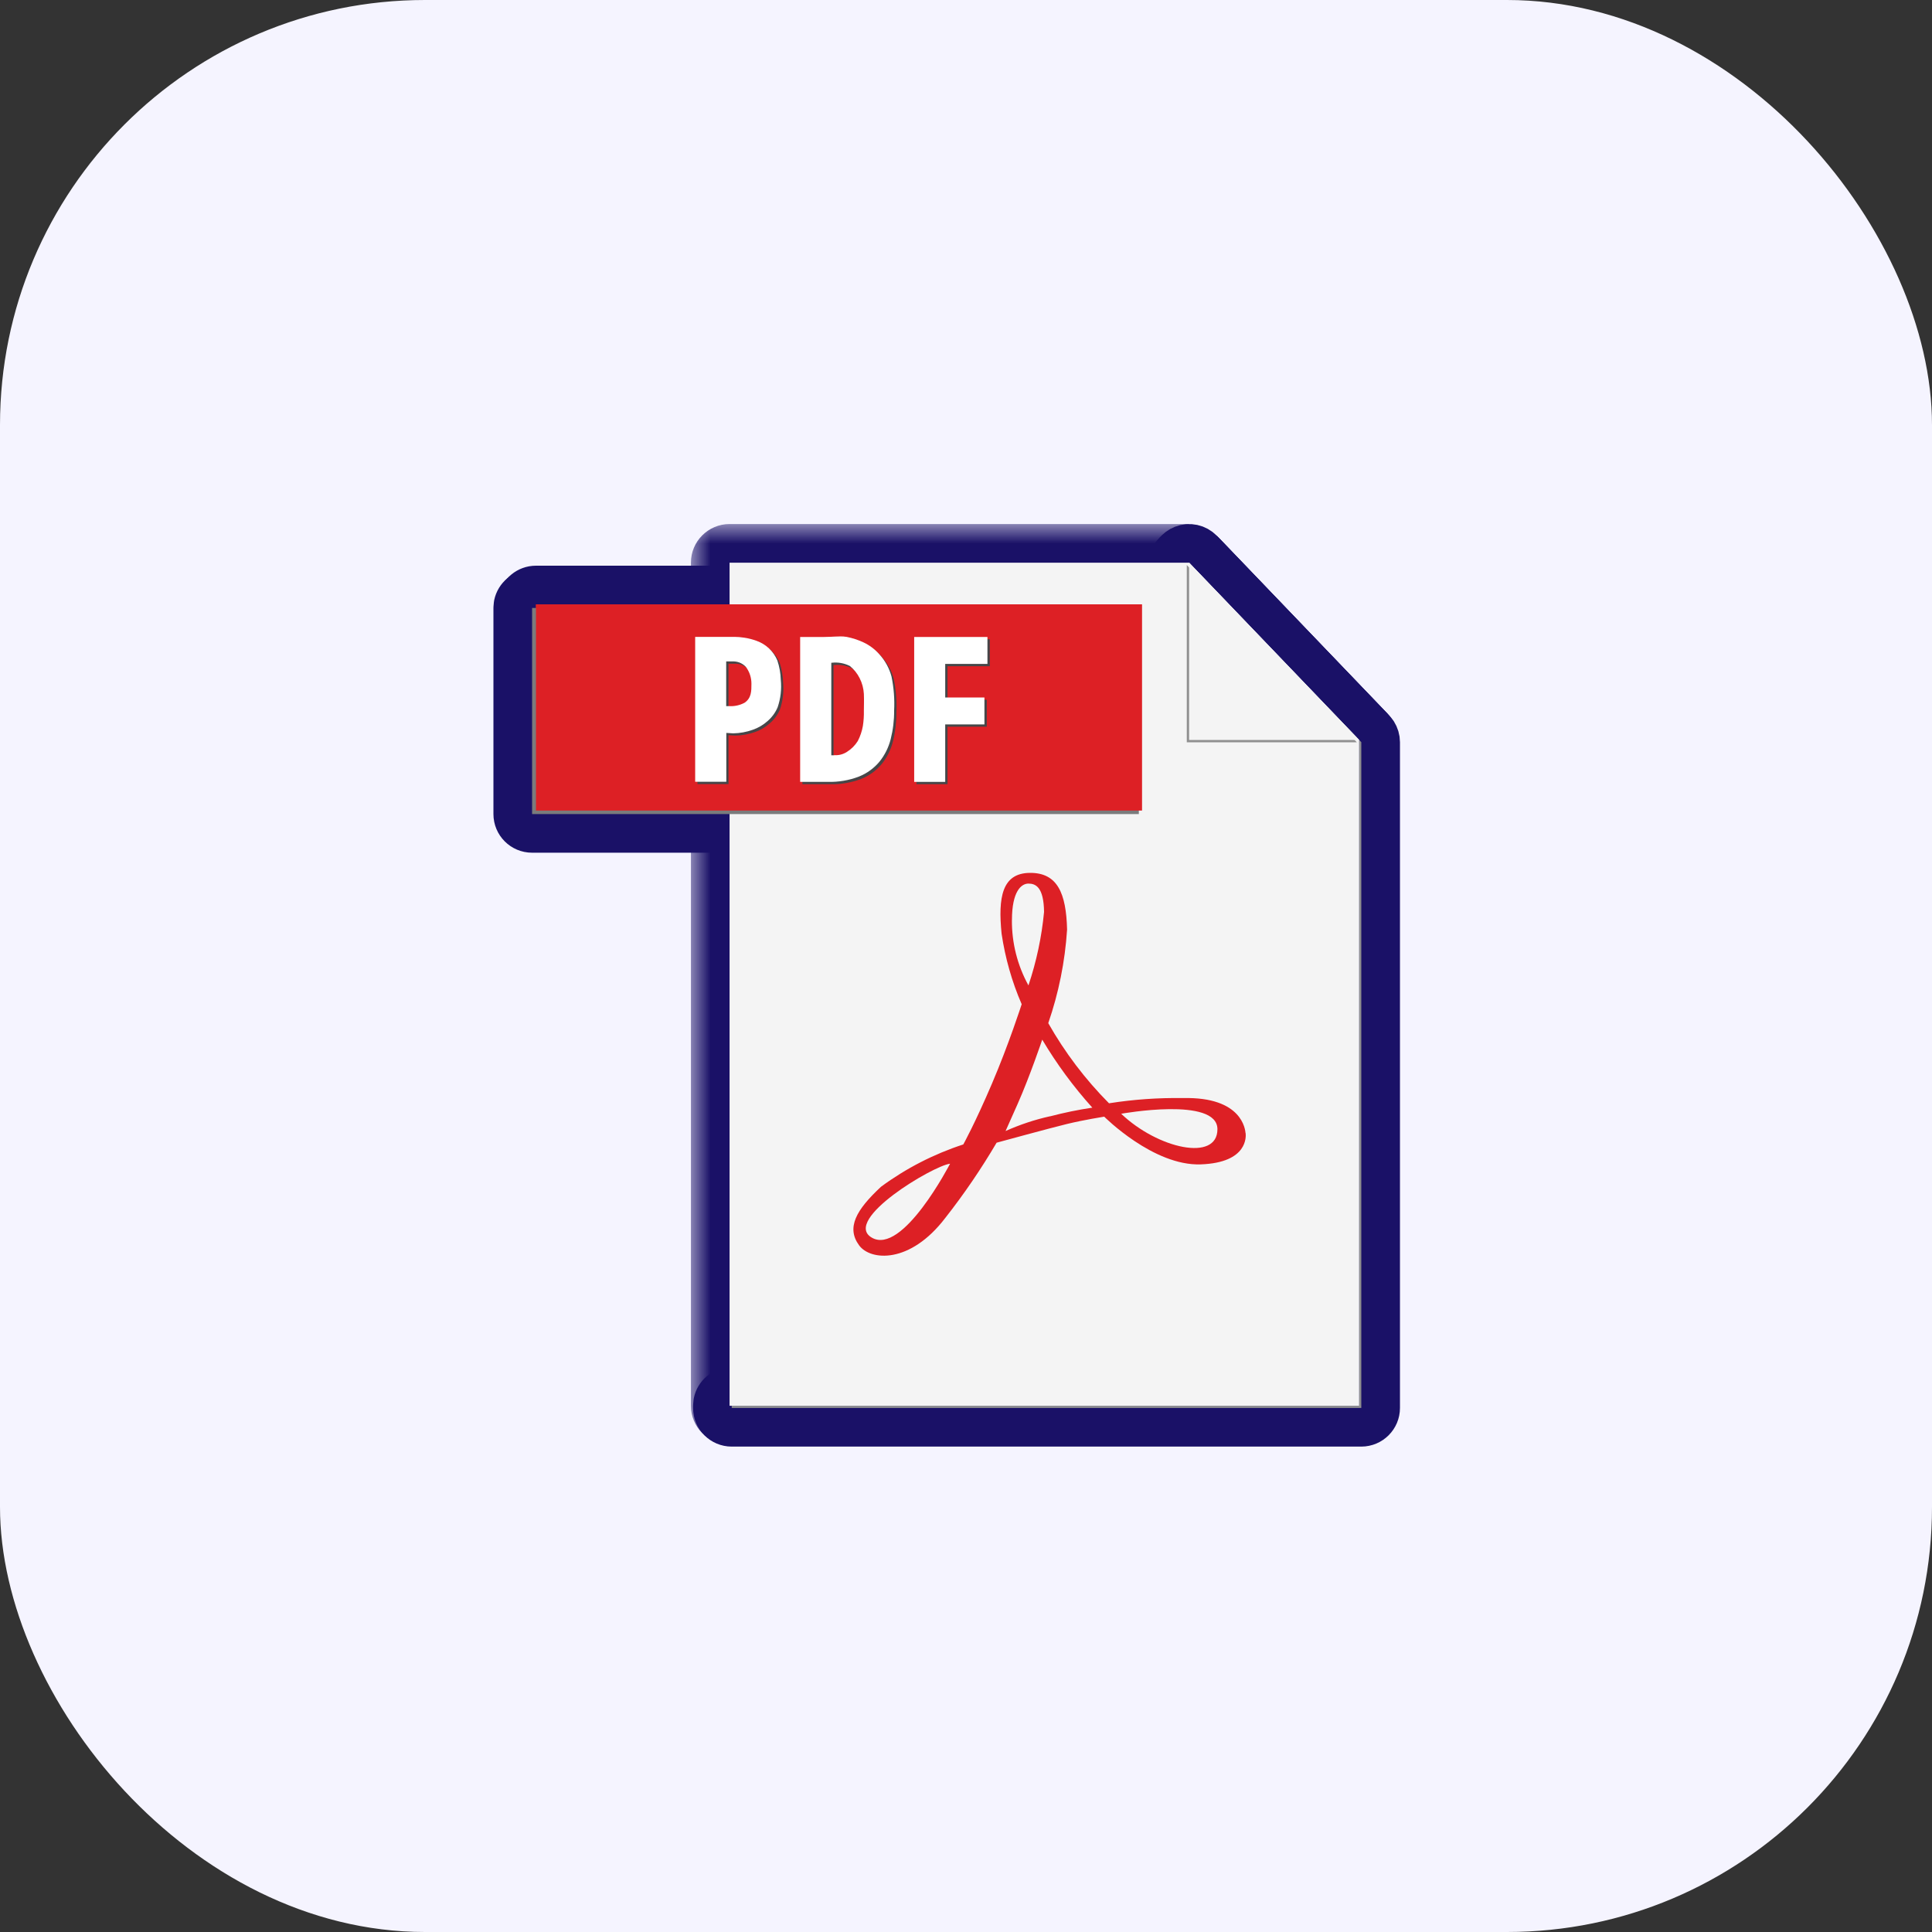 <svg width="50" height="50" viewBox="0 0 50 50" fill="none" xmlns="http://www.w3.org/2000/svg">
<rect x="0" y="0" width="50" height="50" fill="#333333" stroke="none"/>
<rect width="50" height="50" rx="11" fill="#F5F4FF"/>
<path d="M30.482 14.259C30.656 14.092 30.92 14.075 31.111 14.207L31.189 14.273L35.591 18.861L35.651 18.936C35.702 19.017 35.731 19.11 35.731 19.207V36.438C35.731 36.714 35.507 36.937 35.231 36.938H18.937C18.661 36.938 18.437 36.714 18.437 36.438V36.382L18.447 36.281C18.493 36.053 18.695 35.882 18.937 35.882H34.675V19.351L30.467 14.965C30.276 14.766 30.283 14.45 30.482 14.259Z" fill="#909090" stroke="#1A1167" stroke-linejoin="round"/>
<mask id="path-3-outside-1_304_7947" maskUnits="userSpaceOnUse" x="17.881" y="13.562" width="19" height="24" fill="black">
<rect fill="white" x="17.881" y="13.562" width="19" height="24"/>
<path d="M30.774 14.562H18.881V36.381H35.175V19.151L30.773 14.562"/>
</mask>
<path d="M30.774 14.562H18.881V36.381H35.175V19.151L30.773 14.562" fill="#F4F4F4"/>
<path d="M18.881 14.562V13.562C18.329 13.562 17.881 14.01 17.881 14.562H18.881ZM18.881 36.381H17.881C17.881 36.934 18.329 37.381 18.881 37.381V36.381ZM35.175 36.381V37.381C35.727 37.381 36.175 36.934 36.175 36.381H35.175ZM35.175 19.151H36.175C36.175 18.893 36.075 18.645 35.897 18.459L35.175 19.151ZM30.774 13.562H18.881V15.562H30.774V13.562ZM17.881 14.562V36.381H19.881V14.562H17.881ZM18.881 37.381H35.175V35.381H18.881V37.381ZM36.175 36.381V19.151H34.175V36.381H36.175ZM35.897 18.459L31.495 13.87L30.052 15.255L34.453 19.843L35.897 18.459Z" fill="#1A1167" mask="url(#path-3-outside-1_304_7947)"/>
<path d="M29.473 15.234L29.573 15.244C29.801 15.291 29.973 15.493 29.973 15.734V21.068C29.972 21.344 29.749 21.568 29.473 21.568H13.77C13.493 21.568 13.27 21.344 13.27 21.068V15.734L13.279 15.634C13.326 15.406 13.528 15.234 13.77 15.234H29.473Z" fill="#7A7B7C" stroke="#1A1167" stroke-linejoin="round"/>
<path d="M29.557 15.14L29.657 15.149C29.885 15.196 30.057 15.398 30.057 15.64V20.977C30.056 21.253 29.832 21.477 29.557 21.477H13.871C13.595 21.477 13.371 21.253 13.371 20.977V15.64L13.381 15.539C13.427 15.311 13.629 15.14 13.871 15.14H29.557Z" fill="#DD2025" stroke="#1A1167" stroke-linejoin="round"/>
<mask id="path-7-outside-2_304_7947" maskUnits="userSpaceOnUse" x="17.051" y="15.542" width="5" height="6" fill="black">
<rect fill="white" x="17.051" y="15.542" width="5" height="6"/>
<path d="M19.072 16.542H18.051V20.292H18.854V19.027L19.031 19.037C19.204 19.034 19.374 19.003 19.537 18.946C19.679 18.897 19.81 18.82 19.922 18.719C20.035 18.622 20.125 18.501 20.184 18.364C20.262 18.136 20.29 17.894 20.266 17.654C20.261 17.483 20.231 17.314 20.177 17.151C20.127 17.034 20.054 16.928 19.962 16.841C19.869 16.753 19.76 16.686 19.64 16.644C19.536 16.606 19.429 16.579 19.32 16.562C19.238 16.55 19.154 16.543 19.071 16.542H19.072ZM18.923 18.334H18.854V17.178H19.005C19.071 17.173 19.138 17.183 19.2 17.208C19.262 17.232 19.318 17.27 19.363 17.319C19.457 17.445 19.508 17.598 19.506 17.755C19.506 17.948 19.506 18.122 19.333 18.244C19.208 18.313 19.066 18.344 18.923 18.333"/>
</mask>
<path d="M19.072 16.542H18.051V20.292H18.854V19.027L19.031 19.037C19.204 19.034 19.374 19.003 19.537 18.946C19.679 18.897 19.81 18.82 19.922 18.719C20.035 18.622 20.125 18.501 20.184 18.364C20.262 18.136 20.29 17.894 20.266 17.654C20.261 17.483 20.231 17.314 20.177 17.151C20.127 17.034 20.054 16.928 19.962 16.841C19.869 16.753 19.76 16.686 19.64 16.644C19.536 16.606 19.429 16.579 19.32 16.562C19.238 16.55 19.154 16.543 19.071 16.542H19.072ZM18.923 18.334H18.854V17.178H19.005C19.071 17.173 19.138 17.183 19.2 17.208C19.262 17.232 19.318 17.27 19.363 17.319C19.457 17.445 19.508 17.598 19.506 17.755C19.506 17.948 19.506 18.122 19.333 18.244C19.208 18.313 19.066 18.344 18.923 18.333" fill="#464648"/>
<path d="M19.072 17.542C19.624 17.542 20.072 17.094 20.072 16.542C20.072 15.99 19.624 15.542 19.072 15.542V17.542ZM18.051 16.542V15.542C17.498 15.542 17.051 15.99 17.051 16.542H18.051ZM18.051 20.292H17.051C17.051 20.844 17.498 21.292 18.051 21.292V20.292ZM18.854 20.292V21.292C19.406 21.292 19.854 20.844 19.854 20.292H18.854ZM18.854 19.027L18.911 18.029C18.636 18.013 18.367 18.111 18.167 18.3C17.967 18.489 17.854 18.752 17.854 19.027H18.854ZM19.031 19.037L18.974 20.036C18.999 20.037 19.024 20.038 19.049 20.037L19.031 19.037ZM19.537 18.946L19.212 18L19.203 18.003L19.537 18.946ZM19.922 18.719L19.276 17.955C19.267 17.962 19.259 17.97 19.251 17.977L19.922 18.719ZM20.184 18.364L21.103 18.756C21.113 18.734 21.121 18.712 21.129 18.689L20.184 18.364ZM20.266 17.654L19.266 17.683C19.267 17.707 19.268 17.731 19.271 17.755L20.266 17.654ZM20.177 17.151L21.125 16.835C21.117 16.811 21.108 16.787 21.098 16.764L20.177 17.151ZM19.64 16.644L19.299 17.584L19.304 17.585L19.64 16.644ZM19.32 16.562L19.168 17.551L19.17 17.551L19.32 16.562ZM19.071 16.542V15.542C18.521 15.542 18.074 15.987 18.071 16.537C18.069 17.088 18.511 17.537 19.061 17.542L19.071 16.542ZM18.854 18.334H17.854C17.854 18.887 18.302 19.334 18.854 19.334V18.334ZM18.854 17.178V16.178C18.302 16.178 17.854 16.626 17.854 17.178H18.854ZM19.005 17.178V18.178C19.029 18.178 19.053 18.177 19.077 18.175L19.005 17.178ZM19.363 17.319L20.164 16.721C20.143 16.692 20.121 16.665 20.097 16.64L19.363 17.319ZM19.506 17.755L18.506 17.747V17.755H19.506ZM19.333 18.244L19.815 19.12C19.848 19.102 19.88 19.082 19.91 19.061L19.333 18.244ZM19.072 15.542H18.051V17.542H19.072V15.542ZM17.051 16.542V20.292H19.051V16.542H17.051ZM18.051 21.292H18.854V19.292H18.051V21.292ZM19.854 20.292V19.027H17.854V20.292H19.854ZM18.797 20.026L18.974 20.036L19.088 18.039L18.911 18.029L18.797 20.026ZM19.049 20.037C19.329 20.032 19.607 19.982 19.871 19.889L19.203 18.003C19.142 18.025 19.078 18.036 19.014 18.038L19.049 20.037ZM19.862 19.892C20.132 19.799 20.381 19.652 20.593 19.46L19.251 17.977C19.24 17.987 19.226 17.995 19.212 18L19.862 19.892ZM20.568 19.482C20.801 19.285 20.984 19.036 21.103 18.756L19.264 17.972C19.266 17.965 19.27 17.96 19.276 17.955L20.568 19.482ZM21.129 18.689C21.255 18.325 21.299 17.937 21.261 17.553L19.271 17.755C19.28 17.851 19.269 17.948 19.238 18.038L21.129 18.689ZM21.265 17.626C21.258 17.357 21.21 17.09 21.125 16.835L19.228 17.468C19.251 17.537 19.264 17.61 19.266 17.683L21.265 17.626ZM21.098 16.764C20.995 16.518 20.842 16.297 20.649 16.115L19.274 17.567C19.266 17.559 19.259 17.55 19.255 17.539L21.098 16.764ZM20.649 16.115C20.456 15.932 20.227 15.791 19.976 15.702L19.304 17.585C19.293 17.581 19.283 17.575 19.274 17.567L20.649 16.115ZM19.98 15.703C19.815 15.643 19.644 15.6 19.47 15.574L19.17 17.551C19.214 17.558 19.258 17.569 19.299 17.584L19.98 15.703ZM19.473 15.574C19.343 15.554 19.212 15.543 19.081 15.542L19.061 17.542C19.097 17.542 19.133 17.545 19.168 17.551L19.473 15.574ZM19.071 17.542H19.072V15.542H19.071V17.542ZM18.923 17.334H18.854V19.334H18.923V17.334ZM19.854 18.334V17.178H17.854V18.334H19.854ZM18.854 18.178H19.005V16.178H18.854V18.178ZM19.077 18.175C18.994 18.181 18.91 18.169 18.833 18.138L19.567 16.277C19.366 16.198 19.149 16.165 18.933 16.18L19.077 18.175ZM18.833 18.138C18.756 18.108 18.686 18.06 18.63 17.999L20.097 16.64C19.949 16.481 19.768 16.357 19.567 16.277L18.833 18.138ZM18.562 17.918C18.525 17.869 18.506 17.809 18.506 17.747L20.506 17.763C20.509 17.388 20.389 17.022 20.164 16.721L18.562 17.918ZM18.506 17.755C18.506 17.809 18.506 17.826 18.505 17.836C18.505 17.843 18.506 17.816 18.517 17.773C18.529 17.725 18.554 17.659 18.601 17.588C18.649 17.517 18.705 17.464 18.755 17.428L19.91 19.061C20.56 18.601 20.506 17.871 20.506 17.755H18.506ZM18.851 17.368C18.896 17.343 18.947 17.332 18.998 17.336L18.849 19.331C19.184 19.356 19.52 19.283 19.815 19.12L18.851 17.368Z" fill="#1A1167" mask="url(#path-7-outside-2_304_7947)"/>
<mask id="path-9-outside-3_304_7947" maskUnits="userSpaceOnUse" x="19.766" y="15.53" width="5" height="6" fill="black">
<rect fill="white" x="19.766" y="15.53" width="5" height="6"/>
<path d="M21.791 16.532C21.705 16.532 21.62 16.538 21.561 16.541L21.375 16.545H20.766V20.295H21.483C21.757 20.303 22.03 20.256 22.286 20.159C22.492 20.077 22.675 19.945 22.817 19.775C22.956 19.603 23.055 19.404 23.109 19.19C23.17 18.948 23.2 18.698 23.198 18.448C23.213 18.153 23.19 17.857 23.13 17.568C23.073 17.355 22.965 17.159 22.817 16.995C22.701 16.863 22.559 16.757 22.399 16.683C22.262 16.619 22.118 16.573 21.97 16.544C21.912 16.534 21.852 16.529 21.792 16.53L21.791 16.532ZM21.65 19.606H21.572V17.212H21.582C21.743 17.194 21.906 17.223 22.051 17.296C22.157 17.381 22.243 17.487 22.304 17.608C22.369 17.736 22.407 17.876 22.415 18.019C22.422 18.191 22.415 18.332 22.415 18.448C22.418 18.582 22.409 18.717 22.389 18.849C22.365 18.985 22.32 19.117 22.257 19.24C22.185 19.354 22.088 19.45 21.973 19.521C21.877 19.583 21.763 19.612 21.648 19.604"/>
</mask>
<path d="M21.791 16.532C21.705 16.532 21.62 16.538 21.561 16.541L21.375 16.545H20.766V20.295H21.483C21.757 20.303 22.03 20.256 22.286 20.159C22.492 20.077 22.675 19.945 22.817 19.775C22.956 19.603 23.055 19.404 23.109 19.19C23.17 18.948 23.2 18.698 23.198 18.448C23.213 18.153 23.19 17.857 23.13 17.568C23.073 17.355 22.965 17.159 22.817 16.995C22.701 16.863 22.559 16.757 22.399 16.683C22.262 16.619 22.118 16.573 21.97 16.544C21.912 16.534 21.852 16.529 21.792 16.53L21.791 16.532ZM21.65 19.606H21.572V17.212H21.582C21.743 17.194 21.906 17.223 22.051 17.296C22.157 17.381 22.243 17.487 22.304 17.608C22.369 17.736 22.407 17.876 22.415 18.019C22.422 18.191 22.415 18.332 22.415 18.448C22.418 18.582 22.409 18.717 22.389 18.849C22.365 18.985 22.32 19.117 22.257 19.24C22.185 19.354 22.088 19.45 21.973 19.521C21.877 19.583 21.763 19.612 21.648 19.604" fill="#464648"/>
<path d="M21.791 16.532V17.532C22.17 17.532 22.516 17.318 22.686 16.979L21.791 16.532ZM21.561 16.541L21.586 17.54C21.591 17.54 21.596 17.54 21.6 17.54L21.561 16.541ZM21.375 16.545V17.545C21.383 17.545 21.392 17.545 21.4 17.545L21.375 16.545ZM20.766 16.545V15.545C20.213 15.545 19.766 15.993 19.766 16.545H20.766ZM20.766 20.295H19.766C19.766 20.848 20.213 21.295 20.766 21.295V20.295ZM21.483 20.295L21.51 19.296C21.501 19.295 21.492 19.295 21.483 19.295V20.295ZM22.286 20.159L22.643 21.093L22.655 21.088L22.286 20.159ZM22.817 19.775L23.584 20.417C23.587 20.413 23.591 20.408 23.595 20.403L22.817 19.775ZM23.109 19.19L22.139 18.944L22.138 18.948L23.109 19.19ZM23.198 18.448L22.199 18.397C22.198 18.417 22.198 18.437 22.198 18.457L23.198 18.448ZM23.13 17.568L24.109 17.364C24.105 17.345 24.1 17.327 24.096 17.308L23.13 17.568ZM22.817 16.995L22.067 17.656C22.07 17.66 22.073 17.664 22.076 17.667L22.817 16.995ZM22.399 16.683L22.821 15.776L22.819 15.775L22.399 16.683ZM21.97 16.544L22.163 15.562C22.153 15.56 22.143 15.559 22.133 15.557L21.97 16.544ZM21.792 16.53L21.777 15.53C21.404 15.536 21.065 15.749 20.898 16.083L21.792 16.53ZM21.572 19.606H20.572C20.572 20.158 21.02 20.606 21.572 20.606V19.606ZM21.572 17.212V16.212C21.02 16.212 20.572 16.66 20.572 17.212H21.572ZM21.582 17.212V18.212C21.62 18.212 21.658 18.21 21.696 18.206L21.582 17.212ZM22.051 17.296L22.675 16.515C22.621 16.472 22.563 16.434 22.501 16.403L22.051 17.296ZM22.304 17.608L21.41 18.057L21.415 18.066L22.304 17.608ZM22.415 18.019L23.414 17.979L23.413 17.967L22.415 18.019ZM22.415 18.448H21.415C21.415 18.456 21.415 18.464 21.415 18.472L22.415 18.448ZM22.389 18.849L23.374 19.023C23.375 19.016 23.376 19.008 23.378 19.001L22.389 18.849ZM22.257 19.24L23.104 19.772C23.119 19.748 23.133 19.724 23.145 19.699L22.257 19.24ZM21.973 19.521L21.448 18.67C21.442 18.674 21.436 18.677 21.43 18.681L21.973 19.521ZM21.791 15.532C21.68 15.532 21.532 15.541 21.521 15.541L21.6 17.54C21.622 17.539 21.644 17.538 21.662 17.537C21.681 17.536 21.696 17.535 21.713 17.534C21.746 17.533 21.771 17.532 21.791 17.532V15.532ZM21.536 15.541L21.35 15.546L21.4 17.545L21.586 17.54L21.536 15.541ZM21.375 15.545H20.766V17.545H21.375V15.545ZM19.766 16.545V20.295H21.766V16.545H19.766ZM20.766 21.295H21.483V19.295H20.766V21.295ZM21.455 21.295C21.86 21.306 22.264 21.237 22.642 21.093L21.929 19.224C21.796 19.275 21.653 19.299 21.51 19.296L21.455 21.295ZM22.655 21.088C23.015 20.945 23.334 20.715 23.584 20.417L22.051 19.133C22.015 19.175 21.969 19.208 21.917 19.229L22.655 21.088ZM23.595 20.403C23.825 20.119 23.99 19.787 24.079 19.432L22.138 18.948C22.12 19.02 22.086 19.088 22.039 19.146L23.595 20.403ZM24.078 19.435C24.16 19.11 24.201 18.775 24.198 18.439L22.198 18.457C22.199 18.622 22.18 18.785 22.139 18.944L24.078 19.435ZM24.196 18.5C24.216 18.119 24.186 17.737 24.109 17.364L22.151 17.772C22.194 17.977 22.21 18.188 22.199 18.397L24.196 18.5ZM24.096 17.308C23.997 16.942 23.813 16.604 23.558 16.323L22.076 17.667C22.118 17.713 22.148 17.768 22.164 17.827L24.096 17.308ZM23.567 16.334C23.36 16.099 23.106 15.909 22.821 15.776L21.977 17.589C22.012 17.605 22.042 17.628 22.067 17.656L23.567 16.334ZM22.819 15.775C22.61 15.678 22.389 15.607 22.163 15.562L21.778 17.525C21.847 17.539 21.915 17.561 21.979 17.59L22.819 15.775ZM22.133 15.557C22.016 15.538 21.896 15.529 21.777 15.53L21.807 17.53L21.807 17.53L22.133 15.557ZM20.898 16.083L20.897 16.085L22.686 16.979L22.686 16.978L20.898 16.083ZM21.65 18.606H21.572V20.606H21.65V18.606ZM22.572 19.606V17.212H20.572V19.606H22.572ZM21.572 18.212H21.582V16.212H21.572V18.212ZM21.696 18.206C21.663 18.21 21.63 18.204 21.6 18.189L22.501 16.403C22.182 16.242 21.823 16.178 21.468 16.219L21.696 18.206ZM21.427 18.077C21.42 18.072 21.414 18.065 21.41 18.057L23.198 17.16C23.072 16.91 22.894 16.689 22.675 16.515L21.427 18.077ZM21.415 18.066C21.416 18.068 21.416 18.07 21.416 18.072L23.413 17.967C23.398 17.683 23.323 17.405 23.193 17.151L21.415 18.066ZM21.416 18.06C21.422 18.21 21.415 18.267 21.415 18.448H23.415C23.415 18.397 23.422 18.173 23.414 17.979L21.416 18.06ZM21.415 18.472C21.417 18.547 21.412 18.623 21.401 18.698L23.378 19.001C23.407 18.81 23.419 18.617 23.415 18.425L21.415 18.472ZM21.404 18.675C21.398 18.712 21.386 18.747 21.369 18.781L23.145 19.699C23.255 19.486 23.332 19.259 23.374 19.023L21.404 18.675ZM21.41 18.707C21.42 18.692 21.433 18.68 21.448 18.67L22.499 20.372C22.744 20.221 22.95 20.016 23.104 19.772L21.41 18.707ZM21.43 18.681C21.517 18.625 21.62 18.599 21.724 18.607L21.573 20.601C21.906 20.626 22.237 20.542 22.517 20.361L21.43 18.681Z" fill="#1A1167" mask="url(#path-9-outside-3_304_7947)"/>
<mask id="path-11-outside-4_304_7947" maskUnits="userSpaceOnUse" x="22.719" y="15.545" width="4" height="6" fill="black">
<rect fill="white" x="22.719" y="15.545" width="4" height="6"/>
<path d="M25.617 16.545H23.719V20.295H24.522V18.807H25.538V18.11H24.522V17.242H25.616V16.545"/>
</mask>
<path d="M25.617 16.545H23.719V20.295H24.522V18.807H25.538V18.11H24.522V17.242H25.616V16.545" fill="#464648"/>
<path d="M23.719 16.545V15.545C23.166 15.545 22.719 15.993 22.719 16.545H23.719ZM23.719 20.295H22.719C22.719 20.847 23.166 21.295 23.719 21.295V20.295ZM24.522 20.295V21.295C25.074 21.295 25.522 20.847 25.522 20.295H24.522ZM24.522 18.807V17.807C23.97 17.807 23.522 18.255 23.522 18.807H24.522ZM25.538 18.807V19.807C26.09 19.807 26.538 19.36 26.538 18.807H25.538ZM25.538 18.11H26.538C26.538 17.558 26.09 17.11 25.538 17.11V18.11ZM24.522 18.11H23.522C23.522 18.663 23.97 19.11 24.522 19.11V18.11ZM24.522 17.242V16.242C23.97 16.242 23.522 16.689 23.522 17.242H24.522ZM25.616 17.242V18.242C26.168 18.242 26.616 17.794 26.616 17.242H25.616ZM25.617 15.545H23.719V17.545H25.617V15.545ZM22.719 16.545V20.295H24.719V16.545H22.719ZM23.719 21.295H24.522V19.295H23.719V21.295ZM25.522 20.295V18.807H23.522V20.295H25.522ZM24.522 19.807H25.538V17.807H24.522V19.807ZM26.538 18.807V18.11H24.538V18.807H26.538ZM25.538 17.11H24.522V19.11H25.538V17.11ZM25.522 18.11V17.242H23.522V18.11H25.522ZM24.522 18.242H25.616V16.242H24.522V18.242ZM26.616 17.242V16.545H24.616V17.242H26.616Z" fill="#1A1167" mask="url(#path-11-outside-4_304_7947)"/>
<mask id="path-13-outside-5_304_7947" maskUnits="userSpaceOnUse" x="21.086" y="21.59" width="13" height="12" fill="black">
<rect fill="white" x="21.086" y="21.59" width="13" height="12"/>
<path d="M29.016 28.824C29.016 28.824 31.507 28.373 31.507 29.224C31.507 30.074 29.964 29.728 29.016 28.824ZM27.175 28.889C26.779 28.977 26.394 29.105 26.024 29.271L26.337 28.568C26.649 27.865 26.973 26.906 26.973 26.906C27.346 27.534 27.78 28.123 28.269 28.666C27.9 28.721 27.535 28.796 27.175 28.891V28.889ZM26.189 23.811C26.189 23.07 26.429 22.867 26.616 22.867C26.802 22.867 27.012 22.957 27.02 23.601C26.959 24.248 26.823 24.886 26.616 25.502C26.331 24.985 26.184 24.404 26.188 23.813L26.189 23.811ZM22.557 32.027C21.793 31.57 24.159 30.163 24.588 30.117C24.586 30.118 23.357 32.505 22.557 32.027ZM32.234 29.324C32.227 29.246 32.156 28.381 30.617 28.418C29.976 28.408 29.334 28.453 28.701 28.553C28.087 27.935 27.558 27.237 27.129 26.479C27.399 25.697 27.563 24.883 27.616 24.057C27.593 23.12 27.369 22.582 26.65 22.59C25.931 22.598 25.827 23.227 25.921 24.163C26.014 24.791 26.188 25.406 26.441 25.989C26.441 25.989 26.109 27.023 25.669 28.051C25.23 29.079 24.93 29.618 24.93 29.618C24.167 29.867 23.448 30.236 22.802 30.712C22.158 31.311 21.896 31.771 22.235 32.231C22.527 32.628 23.55 32.718 24.464 31.52C24.95 30.902 25.393 30.251 25.792 29.573C25.792 29.573 27.186 29.192 27.619 29.087C28.053 28.982 28.577 28.899 28.577 28.899C28.577 28.899 29.85 30.18 31.077 30.134C32.305 30.089 32.245 29.401 32.237 29.326"/>
</mask>
<path d="M29.016 28.824C29.016 28.824 31.507 28.373 31.507 29.224C31.507 30.074 29.964 29.728 29.016 28.824ZM27.175 28.889C26.779 28.977 26.394 29.105 26.024 29.271L26.337 28.568C26.649 27.865 26.973 26.906 26.973 26.906C27.346 27.534 27.78 28.123 28.269 28.666C27.9 28.721 27.535 28.796 27.175 28.891V28.889ZM26.189 23.811C26.189 23.07 26.429 22.867 26.616 22.867C26.802 22.867 27.012 22.957 27.02 23.601C26.959 24.248 26.823 24.886 26.616 25.502C26.331 24.985 26.184 24.404 26.188 23.813L26.189 23.811ZM22.557 32.027C21.793 31.57 24.159 30.163 24.588 30.117C24.586 30.118 23.357 32.505 22.557 32.027ZM32.234 29.324C32.227 29.246 32.156 28.381 30.617 28.418C29.976 28.408 29.334 28.453 28.701 28.553C28.087 27.935 27.558 27.237 27.129 26.479C27.399 25.697 27.563 24.883 27.616 24.057C27.593 23.12 27.369 22.582 26.65 22.59C25.931 22.598 25.827 23.227 25.921 24.163C26.014 24.791 26.188 25.406 26.441 25.989C26.441 25.989 26.109 27.023 25.669 28.051C25.23 29.079 24.93 29.618 24.93 29.618C24.167 29.867 23.448 30.236 22.802 30.712C22.158 31.311 21.896 31.771 22.235 32.231C22.527 32.628 23.55 32.718 24.464 31.52C24.95 30.902 25.393 30.251 25.792 29.573C25.792 29.573 27.186 29.192 27.619 29.087C28.053 28.982 28.577 28.899 28.577 28.899C28.577 28.899 29.85 30.18 31.077 30.134C32.305 30.089 32.245 29.401 32.237 29.326" fill="#DD2025"/>
<path d="M29.016 28.824L28.838 27.84C28.468 27.907 28.166 28.177 28.058 28.537C27.951 28.898 28.054 29.288 28.326 29.548L29.016 28.824ZM27.175 28.889H28.175C28.175 28.586 28.038 28.299 27.801 28.11C27.565 27.92 27.255 27.847 26.959 27.913L27.175 28.889ZM26.024 29.271L25.11 28.865C24.942 29.244 25.025 29.688 25.319 29.98C25.613 30.273 26.057 30.353 26.435 30.183L26.024 29.271ZM26.337 28.568L25.423 28.162V28.162L26.337 28.568ZM26.973 26.906L27.833 26.395C27.634 26.06 27.257 25.871 26.869 25.912C26.48 25.953 26.151 26.216 26.026 26.586L26.973 26.906ZM28.269 28.666L28.416 29.655C28.78 29.601 29.085 29.35 29.21 29.004C29.334 28.657 29.258 28.27 29.012 27.997L28.269 28.666ZM27.175 28.891H26.175C26.175 29.201 26.319 29.494 26.565 29.683C26.81 29.872 27.13 29.937 27.43 29.858L27.175 28.891ZM26.189 23.811L27.138 24.128C27.172 24.026 27.189 23.919 27.189 23.811H26.189ZM27.02 23.601L28.015 23.694C28.018 23.66 28.02 23.625 28.02 23.59L27.02 23.601ZM26.616 25.502L25.739 25.984C25.93 26.332 26.309 26.534 26.704 26.498C27.1 26.463 27.437 26.198 27.563 25.822L26.616 25.502ZM26.188 23.813L25.24 23.497C25.206 23.597 25.189 23.701 25.188 23.806L26.188 23.813ZM24.588 30.117L24.904 31.066C25.389 30.904 25.674 30.404 25.566 29.905C25.457 29.407 24.991 29.069 24.483 29.123L24.588 30.117ZM30.617 28.418L30.601 29.418C30.614 29.418 30.628 29.418 30.641 29.418L30.617 28.418ZM28.701 28.553L27.991 29.258C28.217 29.486 28.54 29.591 28.857 29.541L28.701 28.553ZM27.129 26.479L26.184 26.152C26.09 26.423 26.117 26.722 26.259 26.972L27.129 26.479ZM27.616 24.057L28.614 24.121C28.616 24.091 28.616 24.062 28.615 24.033L27.616 24.057ZM25.921 24.163L24.926 24.263C24.928 24.278 24.93 24.293 24.932 24.308L25.921 24.163ZM26.441 25.989L25.523 26.386C25.711 26.821 26.179 27.064 26.643 26.968C27.108 26.872 27.441 26.463 27.441 25.989H26.441ZM24.93 29.618L25.24 30.569C25.48 30.491 25.682 30.325 25.804 30.104L24.93 29.618ZM22.802 30.712L22.209 29.906C22.178 29.929 22.148 29.954 22.12 29.98L22.802 30.712ZM22.235 32.231L23.041 31.639L23.04 31.638L22.235 32.231ZM24.464 31.52L23.677 30.903L23.669 30.914L24.464 31.52ZM25.792 29.573L26.654 30.081C26.836 29.771 26.838 29.388 26.66 29.077C26.482 28.766 26.151 28.573 25.792 28.573V29.573ZM28.577 28.899L29.287 28.194C29.06 27.967 28.738 27.861 28.421 27.912L28.577 28.899ZM29.016 28.824C29.195 29.808 29.195 29.808 29.195 29.808C29.195 29.808 29.194 29.808 29.194 29.808C29.194 29.808 29.194 29.808 29.194 29.808C29.194 29.808 29.194 29.808 29.194 29.808C29.194 29.808 29.195 29.808 29.197 29.808C29.2 29.807 29.205 29.806 29.212 29.805C29.226 29.803 29.249 29.799 29.278 29.794C29.338 29.785 29.424 29.772 29.529 29.759C29.742 29.733 30.012 29.707 30.272 29.705C30.554 29.702 30.731 29.727 30.804 29.752C30.836 29.762 30.771 29.749 30.688 29.664C30.58 29.555 30.507 29.392 30.507 29.224H32.507C32.507 28.842 32.356 28.507 32.112 28.26C31.892 28.037 31.633 27.919 31.432 27.853C31.038 27.722 30.592 27.701 30.251 27.705C29.888 27.709 29.536 27.743 29.282 27.775C29.153 27.791 29.045 27.807 28.968 27.819C28.93 27.825 28.899 27.83 28.877 27.834C28.866 27.835 28.857 27.837 28.85 27.838C28.847 27.839 28.845 27.839 28.842 27.84C28.841 27.84 28.84 27.84 28.84 27.84C28.839 27.84 28.839 27.84 28.839 27.84C28.839 27.84 28.838 27.84 28.838 27.84C28.838 27.84 28.838 27.84 29.016 28.824ZM30.507 29.224C30.507 29.176 30.519 29.072 30.592 28.956C30.665 28.839 30.763 28.771 30.835 28.738C30.945 28.688 30.961 28.729 30.799 28.699C30.502 28.644 30.052 28.43 29.707 28.101L28.326 29.548C28.928 30.122 29.724 30.534 30.435 30.665C30.777 30.729 31.239 30.753 31.668 30.556C31.899 30.45 32.124 30.277 32.286 30.019C32.447 29.763 32.507 29.484 32.507 29.224H30.507ZM26.959 27.913C26.496 28.015 26.045 28.165 25.613 28.36L26.435 30.183C26.742 30.044 27.062 29.938 27.391 29.866L26.959 27.913ZM26.938 29.677L27.25 28.974L25.423 28.162L25.11 28.865L26.938 29.677ZM27.25 28.974C27.42 28.592 27.588 28.152 27.711 27.818C27.773 27.648 27.825 27.502 27.862 27.397C27.88 27.345 27.895 27.303 27.905 27.274C27.91 27.259 27.914 27.248 27.916 27.24C27.918 27.236 27.919 27.233 27.919 27.231C27.92 27.23 27.92 27.229 27.92 27.228C27.92 27.228 27.921 27.227 27.921 27.227C27.921 27.227 27.921 27.227 27.921 27.227C27.921 27.227 27.921 27.227 27.921 27.227C27.921 27.227 27.921 27.227 26.973 26.906C26.026 26.586 26.026 26.586 26.026 26.586C26.026 26.586 26.026 26.586 26.026 26.586C26.026 26.586 26.026 26.586 26.026 26.586C26.026 26.586 26.026 26.586 26.026 26.586C26.026 26.586 26.026 26.587 26.026 26.588C26.025 26.589 26.024 26.591 26.023 26.595C26.021 26.601 26.018 26.611 26.013 26.624C26.004 26.65 25.991 26.688 25.974 26.737C25.94 26.834 25.891 26.971 25.833 27.129C25.716 27.45 25.566 27.841 25.423 28.162L27.25 28.974ZM26.114 27.417C26.52 28.101 26.993 28.744 27.526 29.335L29.012 27.997C28.567 27.503 28.172 26.967 27.833 26.395L26.114 27.417ZM28.121 27.677C27.717 27.737 27.316 27.82 26.92 27.924L27.43 29.858C27.755 29.772 28.084 29.704 28.416 29.655L28.121 27.677ZM28.175 28.891V28.889H26.175V28.891H28.175ZM27.189 23.811C27.189 23.525 27.239 23.491 27.197 23.564C27.171 23.609 27.111 23.689 27.001 23.758C26.889 23.828 26.755 23.867 26.616 23.867V21.867C26.11 21.867 25.7 22.159 25.468 22.558C25.259 22.918 25.189 23.356 25.189 23.811H27.189ZM26.616 23.867C26.586 23.867 26.497 23.864 26.384 23.82C26.26 23.77 26.155 23.687 26.083 23.59C26.019 23.505 26.006 23.441 26.007 23.447C26.008 23.453 26.018 23.501 26.02 23.612L28.02 23.59C28.015 23.203 27.956 22.756 27.687 22.395C27.353 21.947 26.89 21.867 26.616 21.867V23.867ZM26.024 23.507C25.97 24.078 25.851 24.64 25.668 25.183L27.563 25.822C27.796 25.132 27.947 24.419 28.015 23.694L26.024 23.507ZM27.492 25.021C27.29 24.653 27.185 24.24 27.188 23.82L25.188 23.806C25.183 24.567 25.373 25.317 25.739 25.984L27.492 25.021ZM27.137 24.13L27.138 24.128L25.241 23.494L25.24 23.497L27.137 24.13ZM23.07 31.169C23.19 31.24 23.376 31.425 23.403 31.724C23.414 31.843 23.394 31.935 23.377 31.986C23.361 32.037 23.344 32.064 23.343 32.066C23.342 32.068 23.348 32.059 23.367 32.036C23.385 32.014 23.412 31.986 23.447 31.952C23.519 31.882 23.613 31.802 23.727 31.716C23.957 31.543 24.225 31.375 24.456 31.251C24.572 31.189 24.666 31.144 24.733 31.116C24.83 31.075 24.797 31.101 24.693 31.112L24.483 29.123C24.272 29.145 24.071 29.225 23.96 29.271C23.818 29.331 23.663 29.407 23.509 29.49C23.199 29.656 22.844 29.878 22.523 30.119C22.228 30.342 21.864 30.654 21.64 31.018C21.529 31.198 21.375 31.514 21.412 31.907C21.454 32.37 21.733 32.699 22.044 32.885L23.07 31.169ZM24.272 29.169C24.034 29.285 23.802 29.499 23.772 29.54C23.76 29.557 23.742 29.584 23.736 29.593C23.727 29.609 23.72 29.622 23.718 29.624C23.713 29.633 23.71 29.64 23.709 29.641C23.706 29.646 23.704 29.651 23.703 29.653C23.699 29.659 23.697 29.663 23.692 29.672C23.684 29.687 23.672 29.709 23.657 29.738C23.625 29.794 23.579 29.877 23.522 29.974C23.405 30.172 23.247 30.42 23.075 30.647C22.892 30.889 22.74 31.041 22.645 31.106C22.532 31.184 22.762 30.984 23.07 31.168L22.044 32.885C22.752 33.308 23.436 32.989 23.778 32.754C24.139 32.506 24.444 32.151 24.668 31.856C24.904 31.546 25.104 31.227 25.243 30.992C25.313 30.873 25.37 30.773 25.41 30.701C25.429 30.665 25.445 30.636 25.455 30.616C25.46 30.607 25.465 30.598 25.466 30.596C25.468 30.593 25.467 30.594 25.466 30.597C25.466 30.597 25.462 30.603 25.458 30.611C25.456 30.614 25.449 30.626 25.44 30.641C25.434 30.651 25.417 30.678 25.405 30.695C25.375 30.735 25.143 30.949 24.904 31.066L24.272 29.169ZM33.229 29.225C33.23 29.226 33.227 29.203 33.224 29.177C33.221 29.151 33.216 29.119 33.209 29.082C33.196 29.008 33.175 28.918 33.14 28.817C33.069 28.614 32.944 28.369 32.724 28.138C32.262 27.654 31.551 27.395 30.593 27.418L30.641 29.418C31.222 29.404 31.316 29.56 31.276 29.518C31.267 29.509 31.257 29.492 31.25 29.472C31.247 29.463 31.244 29.453 31.242 29.441C31.24 29.428 31.238 29.415 31.239 29.424L33.229 29.225ZM30.633 27.418C29.934 27.407 29.235 27.456 28.544 27.566L28.857 29.541C29.434 29.45 30.017 29.409 30.601 29.418L30.633 27.418ZM29.41 27.849C28.859 27.293 28.385 26.667 27.999 25.986L26.259 26.972C26.732 27.807 27.315 28.576 27.991 29.258L29.41 27.849ZM28.074 26.806C28.374 25.939 28.555 25.036 28.614 24.121L26.618 23.994C26.571 24.729 26.425 25.455 26.184 26.152L28.074 26.806ZM28.615 24.033C28.603 23.534 28.541 22.943 28.254 22.459C28.096 22.194 27.87 21.958 27.564 21.798C27.263 21.641 26.944 21.587 26.639 21.59L26.661 23.59C26.716 23.589 26.694 23.599 26.638 23.57C26.576 23.538 26.543 23.494 26.534 23.479C26.532 23.476 26.553 23.512 26.575 23.622C26.596 23.731 26.611 23.88 26.616 24.081L28.615 24.033ZM26.639 21.59C26.314 21.593 25.966 21.669 25.656 21.881C25.342 22.095 25.154 22.389 25.045 22.674C24.851 23.187 24.878 23.787 24.926 24.263L26.916 24.062C26.895 23.853 26.888 23.69 26.893 23.564C26.896 23.502 26.901 23.457 26.906 23.424C26.912 23.392 26.917 23.38 26.916 23.382C26.912 23.393 26.878 23.469 26.783 23.533C26.692 23.596 26.627 23.59 26.661 23.59L26.639 21.59ZM24.932 24.308C25.037 25.024 25.236 25.722 25.523 26.386L27.358 25.592C27.141 25.089 26.99 24.559 26.91 24.017L24.932 24.308ZM26.441 25.989C25.488 25.683 25.489 25.683 25.489 25.683C25.489 25.683 25.489 25.683 25.489 25.683C25.489 25.683 25.489 25.683 25.489 25.683C25.489 25.683 25.489 25.683 25.488 25.683C25.488 25.684 25.488 25.684 25.488 25.685C25.488 25.686 25.487 25.689 25.486 25.692C25.483 25.699 25.48 25.71 25.475 25.724C25.466 25.752 25.452 25.794 25.434 25.848C25.398 25.956 25.344 26.112 25.278 26.299C25.144 26.674 24.959 27.169 24.75 27.658L26.589 28.444C26.82 27.904 27.02 27.368 27.162 26.97C27.233 26.77 27.29 26.603 27.33 26.485C27.349 26.427 27.365 26.38 27.376 26.348C27.381 26.331 27.385 26.319 27.388 26.31C27.389 26.305 27.39 26.302 27.391 26.299C27.392 26.298 27.392 26.297 27.392 26.297C27.392 26.296 27.392 26.296 27.392 26.296C27.393 26.295 27.393 26.295 27.393 26.295C27.393 26.295 27.393 26.295 27.393 26.295C27.393 26.295 27.393 26.295 26.441 25.989ZM24.75 27.658C24.538 28.155 24.361 28.53 24.238 28.778C24.177 28.901 24.13 28.993 24.099 29.053C24.083 29.082 24.072 29.104 24.065 29.117C24.061 29.124 24.059 29.128 24.057 29.131C24.057 29.132 24.056 29.133 24.056 29.133C24.056 29.133 24.056 29.133 24.056 29.133C24.056 29.133 24.056 29.133 24.056 29.132C24.056 29.132 24.056 29.132 24.056 29.132C24.056 29.132 24.057 29.132 24.057 29.132C24.057 29.132 24.057 29.132 24.93 29.618C25.804 30.104 25.804 30.104 25.804 30.104C25.804 30.104 25.804 30.104 25.805 30.104C25.805 30.104 25.805 30.104 25.805 30.104C25.805 30.103 25.805 30.103 25.805 30.103C25.806 30.102 25.806 30.101 25.807 30.1C25.808 30.098 25.809 30.096 25.811 30.093C25.814 30.087 25.818 30.079 25.824 30.069C25.835 30.048 25.85 30.02 25.869 29.983C25.908 29.909 25.963 29.802 26.032 29.662C26.17 29.384 26.362 28.975 26.589 28.444L24.75 27.658ZM24.621 28.667C23.756 28.949 22.942 29.367 22.209 29.906L23.394 31.517C23.955 31.105 24.578 30.784 25.24 30.569L24.621 28.667ZM22.12 29.98C21.783 30.294 21.418 30.681 21.227 31.138C21.123 31.386 21.061 31.677 21.096 31.995C21.132 32.315 21.259 32.592 21.43 32.825L23.04 31.638C23.04 31.637 23.049 31.649 23.059 31.674C23.07 31.7 23.08 31.734 23.084 31.773C23.088 31.812 23.086 31.846 23.082 31.872C23.078 31.898 23.072 31.91 23.072 31.91C23.075 31.903 23.096 31.858 23.169 31.769C23.24 31.682 23.341 31.576 23.483 31.444L22.12 29.98ZM21.43 32.824C21.875 33.429 22.653 33.58 23.304 33.456C24.002 33.323 24.687 32.877 25.259 32.127L23.669 30.914C23.327 31.362 23.043 31.47 22.929 31.492C22.767 31.523 22.887 31.43 23.041 31.639L21.43 32.824ZM25.251 32.138C25.764 31.484 26.233 30.797 26.654 30.081L24.93 29.067C24.554 29.706 24.136 30.319 23.677 30.903L25.251 32.138ZM25.792 29.573C26.056 30.538 26.056 30.538 26.057 30.538C26.057 30.538 26.057 30.538 26.057 30.538C26.057 30.538 26.057 30.538 26.057 30.538C26.057 30.538 26.057 30.538 26.058 30.538C26.058 30.538 26.059 30.537 26.06 30.537C26.063 30.536 26.067 30.535 26.072 30.534C26.082 30.531 26.097 30.527 26.117 30.521C26.155 30.511 26.211 30.496 26.28 30.477C26.416 30.44 26.603 30.389 26.804 30.335C27.21 30.225 27.653 30.107 27.854 30.059L27.385 28.115C27.152 28.171 26.681 28.297 26.283 28.404C26.081 28.459 25.892 28.51 25.754 28.547C25.685 28.566 25.628 28.582 25.589 28.592C25.57 28.598 25.554 28.602 25.544 28.605C25.539 28.606 25.535 28.607 25.532 28.608C25.531 28.608 25.53 28.609 25.529 28.609C25.529 28.609 25.528 28.609 25.528 28.609C25.528 28.609 25.528 28.609 25.528 28.609C25.528 28.609 25.528 28.609 25.528 28.609C25.528 28.609 25.528 28.609 25.792 29.573ZM27.854 30.059C28.044 30.013 28.263 29.97 28.441 29.938C28.528 29.922 28.602 29.909 28.654 29.9C28.68 29.896 28.701 29.892 28.715 29.89C28.721 29.889 28.726 29.888 28.73 29.888C28.731 29.887 28.732 29.887 28.733 29.887C28.733 29.887 28.733 29.887 28.733 29.887C28.734 29.887 28.734 29.887 28.734 29.887C28.733 29.887 28.733 29.887 28.733 29.887C28.733 29.887 28.733 29.887 28.733 29.887C28.733 29.887 28.733 29.887 28.577 28.899C28.421 27.912 28.421 27.912 28.421 27.912C28.421 27.912 28.421 27.912 28.421 27.912C28.421 27.912 28.421 27.912 28.421 27.912C28.421 27.912 28.421 27.912 28.42 27.912C28.42 27.912 28.419 27.912 28.419 27.912C28.417 27.912 28.416 27.913 28.413 27.913C28.409 27.914 28.402 27.915 28.393 27.916C28.377 27.919 28.353 27.923 28.323 27.928C28.263 27.938 28.18 27.952 28.082 27.97C27.889 28.005 27.628 28.056 27.385 28.115L27.854 30.059ZM28.577 28.899C27.868 29.604 27.868 29.604 27.868 29.605C27.869 29.605 27.869 29.605 27.869 29.605C27.869 29.605 27.869 29.606 27.87 29.606C27.87 29.607 27.871 29.607 27.872 29.608C27.873 29.61 27.875 29.611 27.877 29.614C27.882 29.618 27.887 29.623 27.894 29.63C27.908 29.643 27.927 29.661 27.95 29.683C27.996 29.727 28.061 29.786 28.143 29.856C28.304 29.995 28.534 30.18 28.812 30.366C29.331 30.712 30.177 31.168 31.114 31.134L31.041 29.135C30.751 29.146 30.347 28.985 29.922 28.702C29.728 28.573 29.564 28.441 29.448 28.341C29.391 28.292 29.347 28.252 29.319 28.225C29.305 28.212 29.295 28.203 29.29 28.197C29.287 28.195 29.285 28.193 29.285 28.192C29.284 28.192 29.284 28.192 29.285 28.192C29.285 28.193 29.285 28.193 29.285 28.193C29.286 28.193 29.286 28.194 29.286 28.194C29.286 28.194 29.286 28.194 29.286 28.194C29.286 28.194 29.287 28.194 28.577 28.899ZM31.114 31.134C31.906 31.105 32.544 30.853 32.926 30.334C33.286 29.845 33.245 29.344 33.232 29.222L31.243 29.43C31.238 29.383 31.231 29.264 31.315 29.149C31.36 29.088 31.399 29.074 31.381 29.081C31.356 29.093 31.258 29.127 31.041 29.135L31.114 31.134Z" fill="#1A1167" mask="url(#path-13-outside-5_304_7947)"/>
<path d="M30.527 14.159C30.717 14.083 30.934 14.13 31.075 14.277L35.476 18.865C35.614 19.01 35.653 19.223 35.574 19.407C35.496 19.591 35.315 19.711 35.114 19.711H30.714C30.438 19.711 30.214 19.487 30.214 19.211V14.623L30.22 14.548C30.246 14.375 30.362 14.226 30.527 14.159Z" fill="#909090" stroke="#1A1167" stroke-linejoin="round"/>
<path d="M30.588 14.099C30.777 14.023 30.994 14.069 31.136 14.217L35.536 18.805C35.675 18.949 35.713 19.162 35.635 19.347C35.556 19.531 35.375 19.65 35.175 19.65H30.774C30.498 19.65 30.274 19.427 30.274 19.15V14.562L30.28 14.487C30.306 14.314 30.422 14.165 30.588 14.099Z" fill="#F4F4F4" stroke="#1A1167" stroke-linejoin="round"/>
<mask id="path-17-outside-6_304_7947" maskUnits="userSpaceOnUse" x="16.991" y="15.482" width="5" height="6" fill="black">
<rect fill="white" x="16.991" y="15.482" width="5" height="6"/>
<path d="M19.012 16.482H17.991V20.232H18.797V18.968L18.975 18.979C19.147 18.976 19.318 18.945 19.48 18.887C19.623 18.838 19.754 18.761 19.866 18.66C19.978 18.563 20.067 18.442 20.125 18.305C20.203 18.077 20.231 17.835 20.207 17.596C20.202 17.424 20.172 17.255 20.118 17.093C20.069 16.975 19.995 16.87 19.903 16.782C19.811 16.695 19.701 16.628 19.581 16.585C19.477 16.547 19.37 16.519 19.26 16.503C19.178 16.49 19.094 16.483 19.011 16.482H19.012ZM18.863 18.275H18.794V17.118H18.945C19.012 17.114 19.079 17.124 19.141 17.148C19.203 17.173 19.259 17.211 19.304 17.26C19.398 17.386 19.448 17.539 19.447 17.696C19.447 17.888 19.447 18.062 19.273 18.185C19.148 18.253 19.006 18.284 18.864 18.274"/>
</mask>
<path d="M19.012 16.482H17.991V20.232H18.797V18.968L18.975 18.979C19.147 18.976 19.318 18.945 19.48 18.887C19.623 18.838 19.754 18.761 19.866 18.66C19.978 18.563 20.067 18.442 20.125 18.305C20.203 18.077 20.231 17.835 20.207 17.596C20.202 17.424 20.172 17.255 20.118 17.093C20.069 16.975 19.995 16.87 19.903 16.782C19.811 16.695 19.701 16.628 19.581 16.585C19.477 16.547 19.37 16.519 19.26 16.503C19.178 16.49 19.094 16.483 19.011 16.482H19.012ZM18.863 18.275H18.794V17.118H18.945C19.012 17.114 19.079 17.124 19.141 17.148C19.203 17.173 19.259 17.211 19.304 17.26C19.398 17.386 19.448 17.539 19.447 17.696C19.447 17.888 19.447 18.062 19.273 18.185C19.148 18.253 19.006 18.284 18.864 18.274" fill="white"/>
<path d="M19.012 17.482C19.564 17.482 20.012 17.035 20.012 16.482C20.012 15.93 19.564 15.482 19.012 15.482V17.482ZM17.991 16.482V15.482C17.438 15.482 16.991 15.93 16.991 16.482H17.991ZM17.991 20.232H16.991C16.991 20.785 17.438 21.232 17.991 21.232V20.232ZM18.797 20.232V21.232C19.349 21.232 19.797 20.785 19.797 20.232H18.797ZM18.797 18.968L18.854 17.97C18.579 17.954 18.31 18.052 18.11 18.241C17.91 18.43 17.797 18.693 17.797 18.968H18.797ZM18.975 18.979L18.918 19.977C18.943 19.978 18.968 19.979 18.992 19.978L18.975 18.979ZM19.48 18.887L19.155 17.942L19.146 17.945L19.48 18.887ZM19.866 18.66L19.216 17.9C19.209 17.906 19.202 17.912 19.195 17.918L19.866 18.66ZM20.125 18.305L21.046 18.694C21.055 18.673 21.063 18.652 21.071 18.63L20.125 18.305ZM20.207 17.596L19.207 17.624C19.208 17.648 19.21 17.673 19.212 17.697L20.207 17.596ZM20.118 17.093L21.067 16.776C21.058 16.752 21.05 16.728 21.04 16.705L20.118 17.093ZM19.581 16.585L19.239 17.524L19.245 17.527L19.581 16.585ZM19.26 16.503L19.108 17.491L19.109 17.491L19.26 16.503ZM19.011 16.482V15.482C18.46 15.482 18.014 15.927 18.011 16.478C18.008 17.028 18.451 17.477 19.001 17.482L19.011 16.482ZM18.794 18.275H17.794C17.794 18.827 18.241 19.275 18.794 19.275V18.275ZM18.794 17.118V16.118C18.241 16.118 17.794 16.566 17.794 17.118H18.794ZM18.945 17.118V18.118C18.969 18.118 18.993 18.117 19.017 18.116L18.945 17.118ZM19.304 17.26L20.105 16.661C20.084 16.633 20.061 16.606 20.037 16.58L19.304 17.26ZM19.447 17.696L18.447 17.688V17.696H19.447ZM19.273 18.185L19.755 19.061C19.788 19.043 19.82 19.023 19.851 19.001L19.273 18.185ZM19.012 15.482H17.991V17.482H19.012V15.482ZM16.991 16.482V20.232H18.991V16.482H16.991ZM17.991 21.232H18.797V19.232H17.991V21.232ZM19.797 20.232V18.968H17.797V20.232H19.797ZM18.74 19.967L18.918 19.977L19.032 17.98L18.854 17.97L18.74 19.967ZM18.992 19.978C19.273 19.974 19.55 19.923 19.814 19.83L19.146 17.945C19.086 17.966 19.022 17.978 18.958 17.979L18.992 19.978ZM19.806 19.833C20.076 19.74 20.324 19.593 20.536 19.402L19.195 17.918C19.183 17.928 19.17 17.936 19.155 17.942L19.806 19.833ZM20.516 19.42C20.746 19.222 20.928 18.974 21.046 18.694L19.204 17.916C19.206 17.91 19.21 17.904 19.216 17.9L20.516 19.42ZM21.071 18.63C21.196 18.266 21.241 17.878 21.202 17.495L19.212 17.697C19.222 17.792 19.211 17.889 19.179 17.98L21.071 18.63ZM21.207 17.567C21.199 17.298 21.152 17.032 21.067 16.776L19.169 17.409C19.192 17.479 19.205 17.551 19.207 17.624L21.207 17.567ZM21.04 16.705C20.937 16.46 20.784 16.239 20.59 16.056L19.216 17.509C19.207 17.501 19.201 17.491 19.196 17.48L21.04 16.705ZM20.59 16.056C20.397 15.873 20.168 15.732 19.917 15.643L19.245 17.527C19.234 17.523 19.224 17.517 19.216 17.509L20.59 16.056ZM19.923 15.645C19.757 15.585 19.585 15.541 19.411 15.514L19.109 17.491C19.154 17.498 19.197 17.509 19.239 17.524L19.923 15.645ZM19.413 15.514C19.283 15.494 19.152 15.484 19.02 15.482L19.001 17.482C19.037 17.483 19.073 17.486 19.108 17.491L19.413 15.514ZM19.011 17.482H19.012V15.482H19.011V17.482ZM18.863 17.275H18.794V19.275H18.863V17.275ZM19.794 18.275V17.118H17.794V18.275H19.794ZM18.794 18.118H18.945V16.118H18.794V18.118ZM19.017 18.116C18.934 18.122 18.851 18.109 18.774 18.078L19.508 16.218C19.306 16.139 19.089 16.105 18.873 16.121L19.017 18.116ZM18.774 18.078C18.697 18.048 18.627 18.001 18.57 17.94L20.037 16.58C19.89 16.421 19.709 16.297 19.508 16.218L18.774 18.078ZM18.503 17.858C18.466 17.809 18.446 17.749 18.447 17.688L20.447 17.704C20.45 17.328 20.33 16.962 20.105 16.661L18.503 17.858ZM18.447 17.696C18.447 17.75 18.447 17.766 18.446 17.776C18.445 17.783 18.446 17.757 18.458 17.713C18.47 17.666 18.495 17.599 18.542 17.529C18.589 17.457 18.645 17.404 18.696 17.368L19.851 19.001C20.501 18.541 20.447 17.811 20.447 17.696H18.447ZM18.791 17.309C18.836 17.284 18.887 17.273 18.938 17.277L18.79 19.271C19.125 19.296 19.461 19.223 19.755 19.061L18.791 17.309Z" fill="#1A1167" mask="url(#path-17-outside-6_304_7947)"/>
<mask id="path-19-outside-7_304_7947" maskUnits="userSpaceOnUse" x="19.708" y="15.47" width="5" height="6" fill="black">
<rect fill="white" x="19.708" y="15.47" width="5" height="6"/>
<path d="M21.731 16.471C21.645 16.471 21.56 16.478 21.501 16.48L21.317 16.485H20.708V20.235H21.425C21.699 20.242 21.972 20.196 22.228 20.098C22.434 20.016 22.617 19.884 22.759 19.714C22.898 19.543 22.997 19.343 23.051 19.129C23.112 18.887 23.142 18.638 23.14 18.388C23.155 18.093 23.132 17.797 23.072 17.507C23.015 17.294 22.908 17.098 22.759 16.935C22.643 16.803 22.501 16.696 22.341 16.622C22.204 16.559 22.061 16.512 21.913 16.483C21.854 16.473 21.794 16.469 21.734 16.47L21.731 16.471ZM21.592 19.546H21.514V17.152H21.524C21.685 17.133 21.848 17.162 21.993 17.235C22.099 17.32 22.185 17.427 22.246 17.548C22.312 17.676 22.349 17.816 22.357 17.959C22.364 18.131 22.357 18.271 22.357 18.388C22.36 18.522 22.352 18.656 22.331 18.789C22.307 18.925 22.263 19.056 22.199 19.179C22.127 19.293 22.03 19.39 21.916 19.46C21.819 19.523 21.705 19.552 21.591 19.543"/>
</mask>
<path d="M21.731 16.471C21.645 16.471 21.56 16.478 21.501 16.48L21.317 16.485H20.708V20.235H21.425C21.699 20.242 21.972 20.196 22.228 20.098C22.434 20.016 22.617 19.884 22.759 19.714C22.898 19.543 22.997 19.343 23.051 19.129C23.112 18.887 23.142 18.638 23.14 18.388C23.155 18.093 23.132 17.797 23.072 17.507C23.015 17.294 22.908 17.098 22.759 16.935C22.643 16.803 22.501 16.696 22.341 16.622C22.204 16.559 22.061 16.512 21.913 16.483C21.854 16.473 21.794 16.469 21.734 16.47L21.731 16.471ZM21.592 19.546H21.514V17.152H21.524C21.685 17.133 21.848 17.162 21.993 17.235C22.099 17.32 22.185 17.427 22.246 17.548C22.312 17.676 22.349 17.816 22.357 17.959C22.364 18.131 22.357 18.271 22.357 18.388C22.36 18.522 22.352 18.656 22.331 18.789C22.307 18.925 22.263 19.056 22.199 19.179C22.127 19.293 22.03 19.39 21.916 19.46C21.819 19.523 21.705 19.552 21.591 19.543" fill="white"/>
<path d="M21.731 16.471V17.471C21.887 17.471 22.04 17.435 22.178 17.366L21.731 16.471ZM21.501 16.48L21.526 17.48L21.54 17.479L21.501 16.48ZM21.317 16.485V17.485C21.326 17.485 21.334 17.485 21.343 17.484L21.317 16.485ZM20.708 16.485V15.485C20.155 15.485 19.708 15.932 19.708 16.485H20.708ZM20.708 20.235H19.708C19.708 20.787 20.155 21.235 20.708 21.235V20.235ZM21.425 20.235L21.452 19.235C21.443 19.235 21.434 19.235 21.425 19.235V20.235ZM22.228 20.098L22.585 21.032L22.597 21.027L22.228 20.098ZM22.759 19.714L23.526 20.357C23.53 20.352 23.534 20.348 23.537 20.343L22.759 19.714ZM23.051 19.129L22.081 18.884L22.081 18.887L23.051 19.129ZM23.14 18.388L22.141 18.337C22.14 18.357 22.14 18.377 22.14 18.397L23.14 18.388ZM23.072 17.507L24.051 17.303C24.047 17.285 24.043 17.266 24.038 17.248L23.072 17.507ZM22.759 16.935L22.009 17.596C22.012 17.599 22.015 17.603 22.019 17.607L22.759 16.935ZM22.341 16.622L22.763 15.716L22.761 15.715L22.341 16.622ZM21.913 16.483L22.105 15.502C22.095 15.5 22.085 15.498 22.076 15.496L21.913 16.483ZM21.734 16.47L21.72 15.47C21.569 15.472 21.422 15.508 21.287 15.575L21.734 16.47ZM21.514 19.546H20.514C20.514 20.098 20.962 20.546 21.514 20.546V19.546ZM21.514 17.152V16.152C20.962 16.152 20.514 16.6 20.514 17.152H21.514ZM21.524 17.152V18.152C21.562 18.152 21.601 18.15 21.639 18.145L21.524 17.152ZM21.993 17.235L22.617 16.454C22.563 16.411 22.505 16.374 22.444 16.343L21.993 17.235ZM22.246 17.548L21.352 17.996L21.357 18.005L22.246 17.548ZM22.357 17.959L23.356 17.918L23.356 17.906L22.357 17.959ZM22.357 18.388H21.357C21.357 18.396 21.357 18.404 21.357 18.412L22.357 18.388ZM22.331 18.789L23.316 18.963C23.317 18.955 23.319 18.948 23.32 18.94L22.331 18.789ZM22.199 19.179L23.046 19.712C23.061 19.688 23.075 19.663 23.088 19.638L22.199 19.179ZM21.916 19.46L21.39 18.61C21.384 18.613 21.378 18.617 21.373 18.621L21.916 19.46ZM21.731 15.471C21.62 15.471 21.472 15.48 21.461 15.481L21.54 17.479C21.562 17.478 21.584 17.477 21.602 17.476C21.621 17.475 21.636 17.474 21.653 17.474C21.686 17.472 21.711 17.471 21.731 17.471V15.471ZM21.475 15.48L21.292 15.485L21.343 17.484L21.526 17.48L21.475 15.48ZM21.317 15.485H20.708V17.485H21.317V15.485ZM19.708 16.485V20.235H21.708V16.485H19.708ZM20.708 21.235H21.425V19.235H20.708V21.235ZM21.398 21.234C21.803 21.245 22.206 21.177 22.585 21.032L21.872 19.164C21.738 19.215 21.595 19.239 21.452 19.235L21.398 21.234ZM22.597 21.027C22.957 20.884 23.277 20.654 23.526 20.357L21.993 19.072C21.957 19.115 21.911 19.148 21.859 19.168L22.597 21.027ZM23.537 20.343C23.767 20.058 23.932 19.727 24.021 19.371L22.081 18.887C22.062 18.96 22.029 19.028 21.982 19.086L23.537 20.343ZM24.02 19.375C24.103 19.049 24.143 18.715 24.14 18.379L22.14 18.397C22.141 18.561 22.122 18.724 22.081 18.884L24.02 19.375ZM24.139 18.439C24.158 18.058 24.129 17.677 24.051 17.303L22.093 17.711C22.136 17.917 22.152 18.127 22.141 18.337L24.139 18.439ZM24.038 17.248C23.939 16.882 23.755 16.544 23.5 16.263L22.019 17.607C22.06 17.652 22.09 17.707 22.106 17.767L24.038 17.248ZM23.51 16.273C23.302 16.038 23.048 15.848 22.763 15.716L21.919 17.529C21.954 17.545 21.984 17.568 22.009 17.596L23.51 16.273ZM22.761 15.715C22.552 15.618 22.331 15.546 22.105 15.502L21.72 17.464C21.79 17.478 21.857 17.5 21.922 17.53L22.761 15.715ZM22.076 15.496C21.958 15.477 21.839 15.468 21.72 15.47L21.749 17.47L21.75 17.47L22.076 15.496ZM21.287 15.575L21.284 15.577L22.178 17.366L22.182 17.364L21.287 15.575ZM21.592 18.546H21.514V20.546H21.592V18.546ZM22.514 19.546V17.152H20.514V19.546H22.514ZM21.514 18.152H21.524V16.152H21.514V18.152ZM21.639 18.145C21.605 18.149 21.572 18.143 21.542 18.128L22.444 16.343C22.125 16.182 21.765 16.118 21.41 16.158L21.639 18.145ZM21.369 18.017C21.362 18.011 21.356 18.004 21.352 17.996L23.14 17.1C23.015 16.849 22.836 16.629 22.617 16.454L21.369 18.017ZM21.357 18.005C21.358 18.007 21.358 18.009 21.358 18.011L23.356 17.906C23.341 17.622 23.266 17.344 23.136 17.091L21.357 18.005ZM21.358 18C21.364 18.149 21.357 18.206 21.357 18.388H23.357C23.357 18.337 23.364 18.112 23.356 17.918L21.358 18ZM21.357 18.412C21.359 18.487 21.354 18.562 21.343 18.637L23.32 18.94C23.349 18.75 23.361 18.557 23.357 18.364L21.357 18.412ZM21.347 18.614C21.34 18.651 21.328 18.687 21.311 18.72L23.088 19.638C23.197 19.426 23.274 19.198 23.316 18.963L21.347 18.614ZM21.353 18.647C21.362 18.632 21.375 18.619 21.39 18.61L22.441 20.311C22.686 20.16 22.893 19.955 23.046 19.712L21.353 18.647ZM21.373 18.621C21.459 18.565 21.562 18.538 21.666 18.546L21.516 20.541C21.848 20.566 22.179 20.481 22.459 20.3L21.373 18.621Z" fill="#1A1167" mask="url(#path-19-outside-7_304_7947)"/>
<mask id="path-21-outside-8_304_7947" maskUnits="userSpaceOnUse" x="22.659" y="15.485" width="4" height="6" fill="black">
<rect fill="white" x="22.659" y="15.485" width="4" height="6"/>
<path d="M25.557 16.485H23.659V20.235H24.462V18.748H25.477V18.051H24.462V17.182H25.555V16.485"/>
</mask>
<path d="M25.557 16.485H23.659V20.235H24.462V18.748H25.477V18.051H24.462V17.182H25.555V16.485" fill="white"/>
<path d="M23.659 16.485V15.485C23.106 15.485 22.659 15.933 22.659 16.485H23.659ZM23.659 20.235H22.659C22.659 20.788 23.106 21.235 23.659 21.235V20.235ZM24.462 20.235V21.235C25.014 21.235 25.462 20.788 25.462 20.235H24.462ZM24.462 18.748V17.748C23.91 17.748 23.462 18.196 23.462 18.748H24.462ZM25.477 18.748V19.748C26.03 19.748 26.477 19.3 26.477 18.748H25.477ZM25.477 18.051H26.477C26.477 17.499 26.03 17.051 25.477 17.051V18.051ZM24.462 18.051H23.462C23.462 18.603 23.91 19.051 24.462 19.051V18.051ZM24.462 17.182V16.182C23.91 16.182 23.462 16.63 23.462 17.182H24.462ZM25.555 17.182V18.182C26.108 18.182 26.555 17.735 26.555 17.182H25.555ZM25.557 15.485H23.659V17.485H25.557V15.485ZM22.659 16.485V20.235H24.659V16.485H22.659ZM23.659 21.235H24.462V19.235H23.659V21.235ZM25.462 20.235V18.748H23.462V20.235H25.462ZM24.462 19.748H25.477V17.748H24.462V19.748ZM26.477 18.748V18.051H24.477V18.748H26.477ZM25.477 17.051H24.462V19.051H25.477V17.051ZM25.462 18.051V17.182H23.462V18.051H25.462ZM24.462 18.182H25.555V16.182H24.462V18.182ZM26.555 17.182V16.485H24.555V17.182H26.555Z" fill="#1A1167" mask="url(#path-21-outside-8_304_7947)"/>
<path d="M30.828 14.619L35.175 19.15V36.382H18.937V36.438H35.23V19.207L30.828 14.619Z" fill="#909090"/>
<path d="M30.774 14.562H18.881V36.381H35.175V19.151L30.773 14.562" fill="#F4F4F4"/>
<path d="M18.762 15.734H13.77V21.068H29.473V15.734H18.762Z" fill="#7A7B7C"/>
<path d="M29.556 20.977H13.871V15.64H29.556V20.977Z" fill="#DD2025"/>
<path d="M19.072 16.542H18.051V20.292H18.854V19.027L19.031 19.037C19.204 19.034 19.374 19.003 19.537 18.946C19.679 18.897 19.81 18.82 19.922 18.719C20.035 18.622 20.125 18.501 20.184 18.364C20.262 18.136 20.29 17.894 20.266 17.654C20.261 17.483 20.231 17.314 20.177 17.151C20.127 17.034 20.054 16.928 19.962 16.841C19.869 16.753 19.76 16.686 19.64 16.644C19.536 16.606 19.429 16.579 19.32 16.562C19.238 16.55 19.154 16.543 19.071 16.542H19.072ZM18.923 18.334H18.854V17.178H19.005C19.071 17.173 19.138 17.183 19.2 17.208C19.262 17.232 19.318 17.27 19.363 17.319C19.457 17.445 19.508 17.598 19.506 17.755C19.506 17.948 19.506 18.122 19.333 18.244C19.208 18.313 19.066 18.344 18.923 18.333" fill="#464648"/>
<path d="M21.791 16.532C21.705 16.532 21.62 16.538 21.561 16.541L21.375 16.545H20.766V20.295H21.483C21.757 20.303 22.03 20.256 22.286 20.159C22.492 20.077 22.675 19.945 22.817 19.775C22.956 19.603 23.055 19.404 23.109 19.19C23.17 18.948 23.2 18.698 23.198 18.448C23.213 18.153 23.19 17.857 23.13 17.568C23.073 17.355 22.965 17.159 22.817 16.995C22.701 16.863 22.559 16.757 22.399 16.683C22.262 16.619 22.118 16.573 21.97 16.544C21.912 16.534 21.852 16.529 21.792 16.53L21.791 16.532ZM21.65 19.606H21.572V17.212H21.582C21.743 17.194 21.906 17.223 22.051 17.296C22.157 17.381 22.243 17.487 22.304 17.608C22.369 17.736 22.407 17.876 22.415 18.019C22.422 18.191 22.415 18.332 22.415 18.448C22.418 18.582 22.409 18.717 22.389 18.849C22.365 18.985 22.32 19.117 22.257 19.24C22.185 19.354 22.088 19.45 21.973 19.521C21.877 19.583 21.763 19.612 21.648 19.604" fill="#464648"/>
<path d="M25.617 16.545H23.719V20.295H24.522V18.807H25.538V18.11H24.522V17.242H25.616V16.545" fill="#464648"/>
<path d="M29.016 28.824C29.016 28.824 31.507 28.373 31.507 29.224C31.507 30.074 29.964 29.728 29.016 28.824ZM27.175 28.889C26.779 28.977 26.394 29.105 26.024 29.271L26.337 28.568C26.649 27.865 26.973 26.906 26.973 26.906C27.346 27.534 27.78 28.123 28.269 28.666C27.9 28.721 27.535 28.796 27.175 28.891V28.889ZM26.189 23.811C26.189 23.07 26.429 22.867 26.616 22.867C26.802 22.867 27.012 22.957 27.02 23.601C26.959 24.248 26.823 24.886 26.616 25.502C26.331 24.985 26.184 24.404 26.188 23.813L26.189 23.811ZM22.557 32.027C21.793 31.57 24.159 30.163 24.588 30.117C24.586 30.118 23.357 32.505 22.557 32.027ZM32.234 29.324C32.227 29.246 32.156 28.381 30.617 28.418C29.976 28.408 29.334 28.453 28.701 28.553C28.087 27.935 27.558 27.237 27.129 26.479C27.399 25.697 27.563 24.883 27.616 24.057C27.593 23.12 27.369 22.582 26.65 22.59C25.931 22.598 25.827 23.227 25.921 24.163C26.014 24.791 26.188 25.406 26.441 25.989C26.441 25.989 26.109 27.023 25.669 28.051C25.23 29.079 24.93 29.618 24.93 29.618C24.167 29.867 23.448 30.236 22.802 30.712C22.158 31.311 21.896 31.771 22.235 32.231C22.527 32.628 23.55 32.718 24.464 31.52C24.95 30.902 25.393 30.251 25.792 29.573C25.792 29.573 27.186 29.192 27.619 29.087C28.053 28.982 28.577 28.899 28.577 28.899C28.577 28.899 29.85 30.18 31.077 30.134C32.305 30.089 32.245 29.401 32.237 29.326" fill="#DD2025"/>
<path d="M30.714 14.623V19.211H35.115L30.714 14.623Z" fill="#909090"/>
<path d="M30.774 14.562V19.151H35.175L30.774 14.562Z" fill="#F4F4F4"/>
<path d="M19.012 16.482H17.991V20.232H18.797V18.968L18.975 18.979C19.147 18.976 19.318 18.945 19.48 18.887C19.623 18.838 19.754 18.761 19.866 18.66C19.978 18.563 20.067 18.442 20.125 18.305C20.203 18.077 20.231 17.835 20.207 17.596C20.202 17.424 20.172 17.255 20.118 17.093C20.069 16.975 19.995 16.87 19.903 16.782C19.811 16.695 19.701 16.628 19.581 16.585C19.477 16.547 19.37 16.519 19.26 16.503C19.178 16.49 19.094 16.483 19.011 16.482H19.012ZM18.863 18.275H18.794V17.118H18.945C19.012 17.114 19.079 17.124 19.141 17.148C19.203 17.173 19.259 17.211 19.304 17.26C19.398 17.386 19.448 17.539 19.447 17.696C19.447 17.888 19.447 18.062 19.273 18.185C19.148 18.253 19.006 18.284 18.864 18.274" fill="white"/>
<path d="M21.731 16.471C21.645 16.471 21.56 16.478 21.501 16.48L21.317 16.485H20.708V20.235H21.425C21.699 20.242 21.972 20.196 22.228 20.098C22.434 20.016 22.617 19.884 22.759 19.714C22.898 19.543 22.997 19.343 23.051 19.129C23.112 18.887 23.142 18.638 23.14 18.388C23.155 18.093 23.132 17.797 23.072 17.507C23.015 17.294 22.908 17.098 22.759 16.935C22.643 16.803 22.501 16.696 22.341 16.622C22.204 16.559 22.061 16.512 21.913 16.483C21.854 16.473 21.794 16.469 21.734 16.47L21.731 16.471ZM21.592 19.546H21.514V17.152H21.524C21.685 17.133 21.848 17.162 21.993 17.235C22.099 17.32 22.185 17.427 22.246 17.548C22.312 17.676 22.349 17.816 22.357 17.959C22.364 18.131 22.357 18.271 22.357 18.388C22.36 18.522 22.352 18.656 22.331 18.789C22.307 18.925 22.263 19.056 22.199 19.179C22.127 19.293 22.03 19.39 21.916 19.46C21.819 19.523 21.705 19.552 21.591 19.543" fill="white"/>
<path d="M25.557 16.485H23.659V20.235H24.462V18.748H25.477V18.051H24.462V17.182H25.555V16.485" fill="white"/>
</svg>
